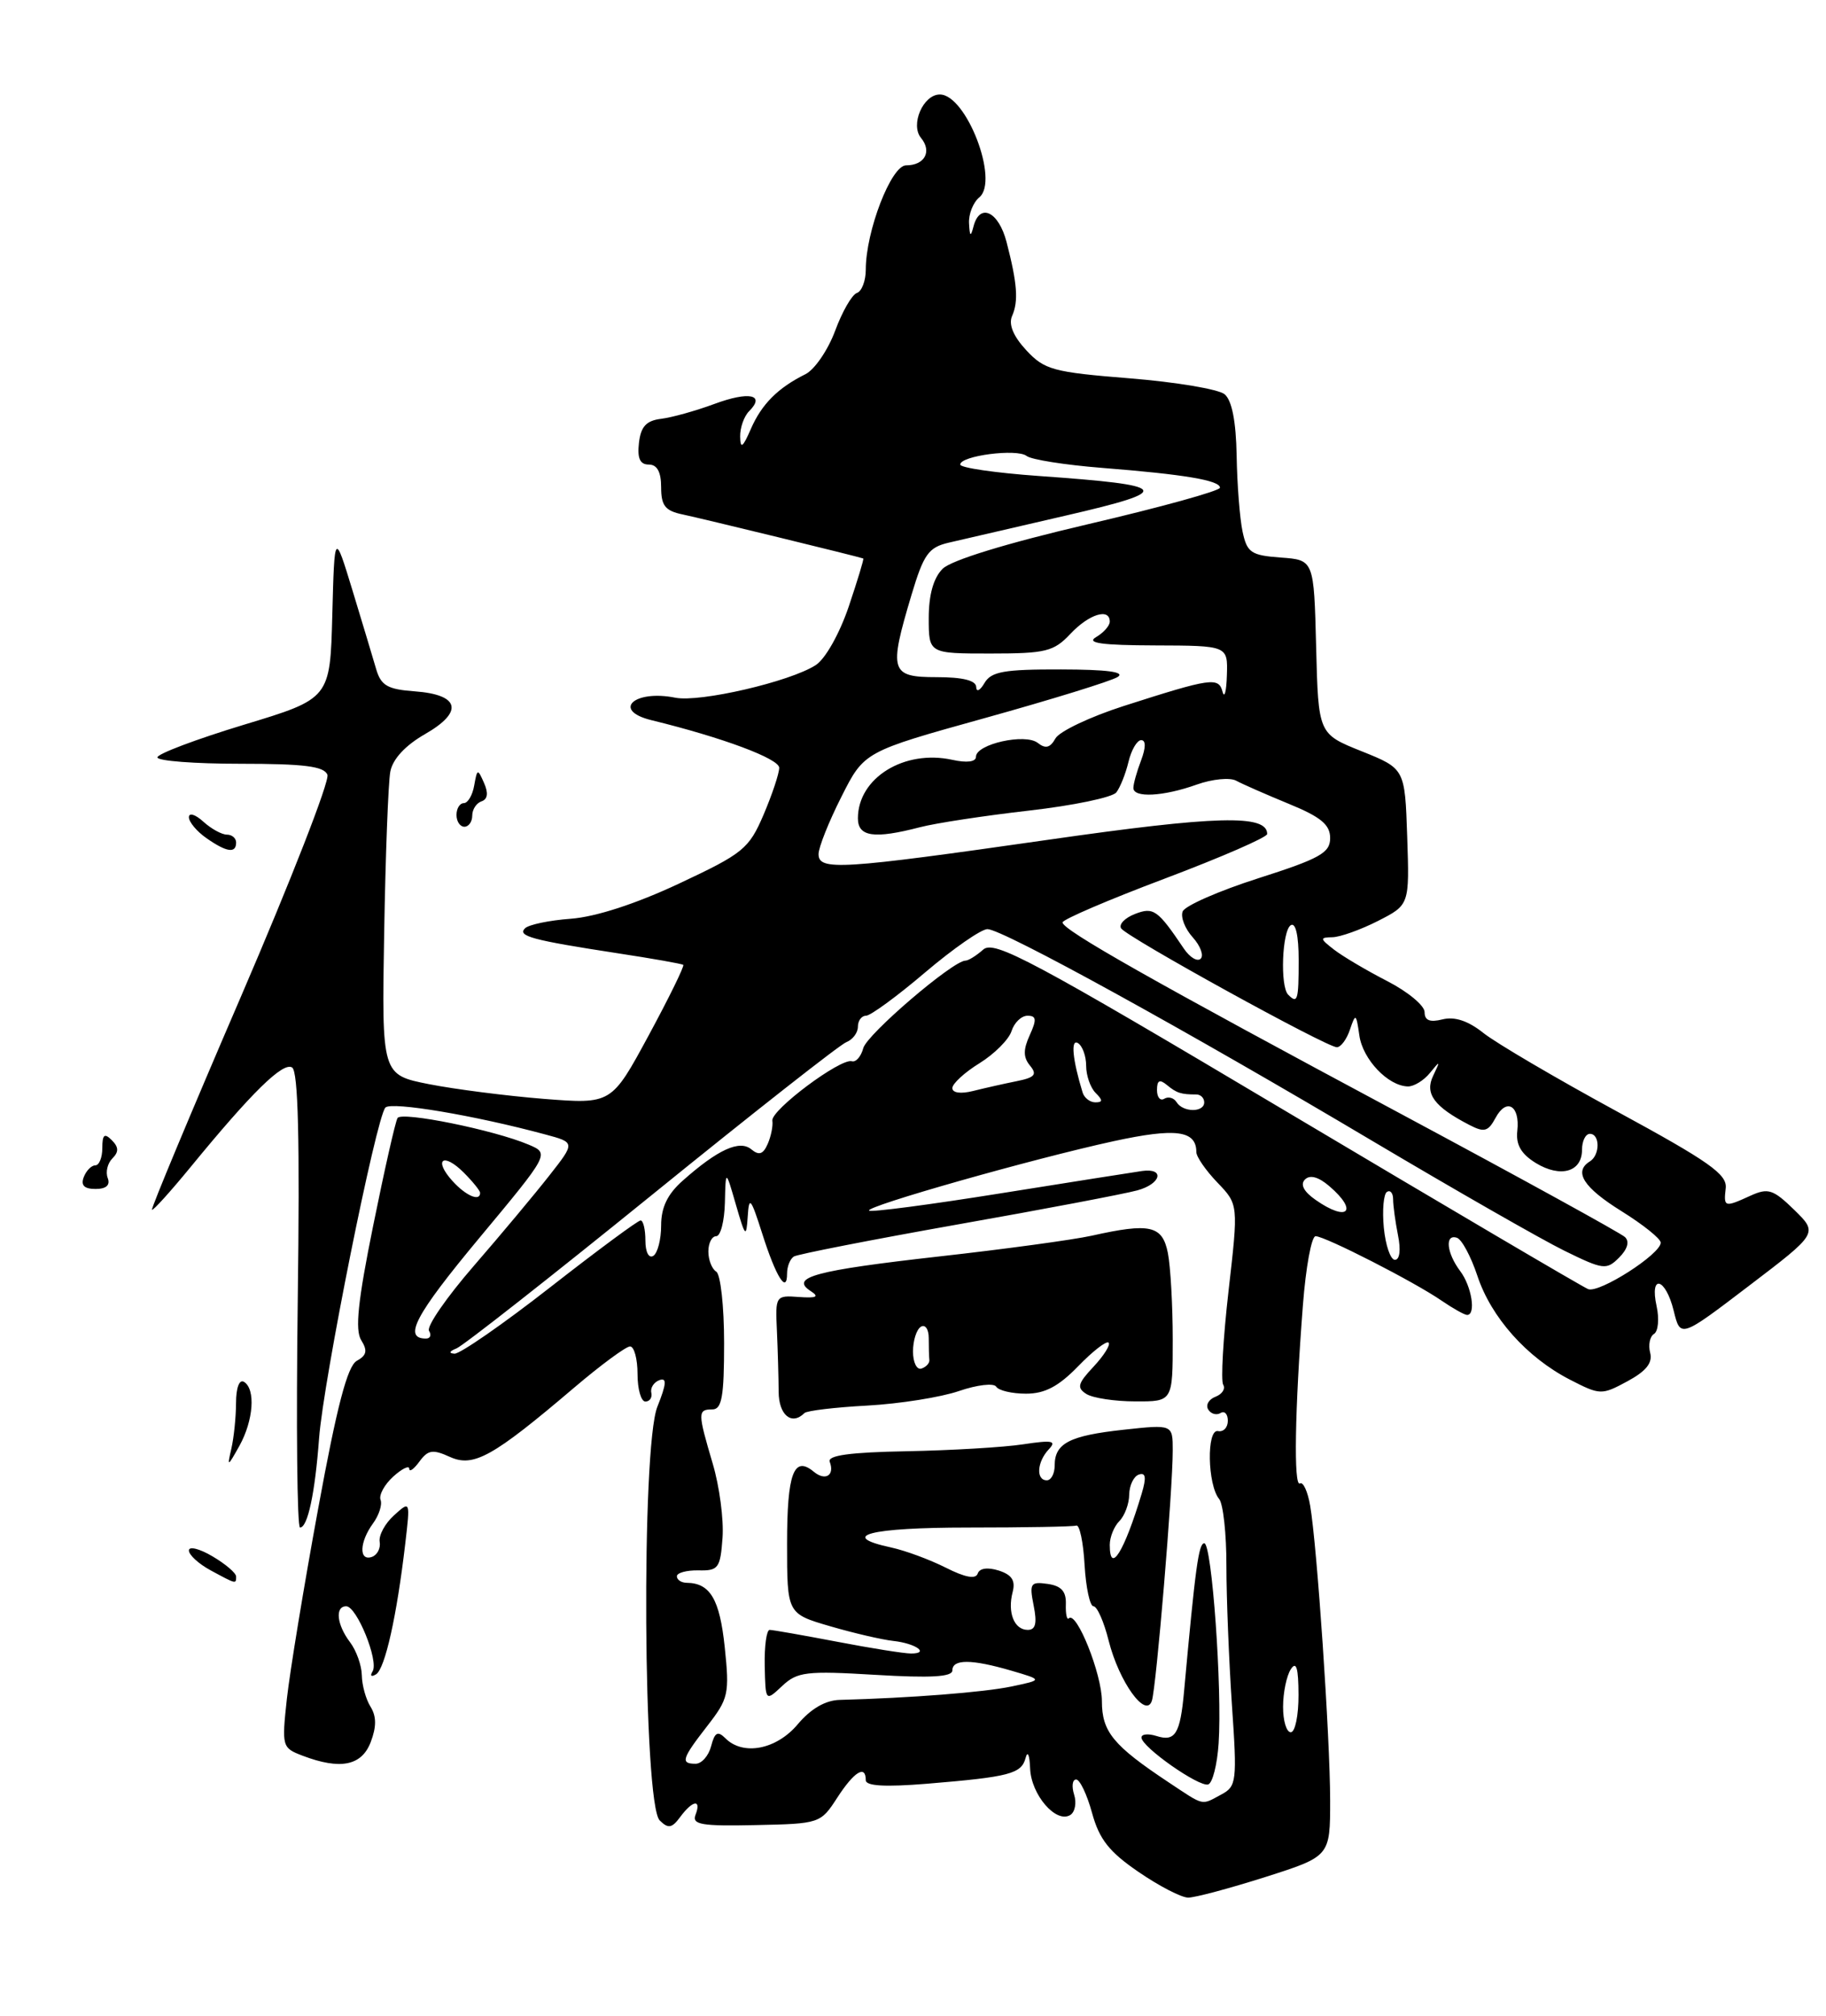 <?xml version="1.0" encoding="UTF-8" standalone="no"?>
<!DOCTYPE svg PUBLIC "-//W3C//DTD SVG 1.1//EN" "http://www.w3.org/Graphics/SVG/1.1/DTD/svg11.dtd" >
<svg xmlns="http://www.w3.org/2000/svg" xmlns:xlink="http://www.w3.org/1999/xlink" version="1.1" viewBox="0 0 232 256">
 <g >
 <path fill="currentColor"
d=" M 160.75 238.39 C 169.00 235.76 169.00 235.76 169.00 228.63 C 168.99 220.70 167.34 196.32 166.46 191.22 C 166.15 189.42 165.57 188.15 165.16 188.40 C 164.35 188.90 164.51 179.05 165.54 165.75 C 165.91 160.94 166.63 157.00 167.15 157.00 C 168.35 157.00 179.68 162.79 183.15 165.18 C 184.61 166.18 186.08 167.00 186.40 167.00 C 187.56 167.00 186.98 163.36 185.53 161.44 C 183.79 159.13 183.54 156.68 185.11 157.20 C 185.73 157.41 186.89 159.58 187.71 162.04 C 189.46 167.32 193.98 172.39 199.45 175.21 C 203.30 177.19 203.48 177.20 206.76 175.43 C 209.15 174.14 209.99 173.09 209.66 171.81 C 209.40 170.81 209.62 169.73 210.15 169.41 C 210.68 169.08 210.83 167.50 210.48 165.90 C 209.56 161.73 211.62 162.27 212.65 166.47 C 213.50 169.94 213.50 169.94 222.24 163.28 C 230.99 156.62 230.99 156.62 227.97 153.66 C 225.29 151.05 224.65 150.84 222.42 151.85 C 219.09 153.37 218.98 153.34 219.26 150.90 C 219.46 149.14 217.15 147.52 205.43 141.15 C 197.69 136.94 190.06 132.46 188.47 131.19 C 186.54 129.65 184.83 129.08 183.29 129.46 C 181.66 129.87 181.00 129.60 181.00 128.54 C 181.00 127.71 178.86 125.94 176.25 124.60 C 173.64 123.26 170.60 121.46 169.50 120.61 C 167.68 119.20 167.66 119.06 169.29 119.03 C 170.27 119.01 172.88 118.08 175.08 116.96 C 179.08 114.92 179.08 114.92 178.79 106.27 C 178.50 97.62 178.50 97.62 173.00 95.41 C 167.50 93.21 167.50 93.21 167.22 82.16 C 166.94 71.11 166.94 71.11 162.72 70.81 C 158.95 70.53 158.44 70.19 157.87 67.50 C 157.52 65.85 157.18 61.52 157.12 57.87 C 157.04 53.50 156.52 50.85 155.59 50.07 C 154.81 49.43 149.39 48.52 143.54 48.05 C 133.80 47.27 132.70 46.97 130.39 44.48 C 128.74 42.70 128.12 41.20 128.59 40.13 C 129.42 38.25 129.25 36.00 127.89 30.75 C 126.88 26.85 124.48 25.71 123.69 28.75 C 123.33 30.14 123.21 30.06 123.12 28.37 C 123.05 27.20 123.64 25.71 124.43 25.06 C 126.98 22.94 122.77 12.00 119.41 12.00 C 117.29 12.00 115.63 15.84 117.02 17.52 C 118.44 19.24 117.48 21.00 115.12 21.00 C 113.23 21.00 110.00 29.36 110.00 34.25 C 110.00 35.67 109.49 37.00 108.87 37.21 C 108.24 37.42 107.00 39.59 106.10 42.03 C 105.19 44.47 103.50 46.94 102.34 47.52 C 98.82 49.27 96.76 51.34 95.39 54.50 C 94.36 56.86 94.07 57.06 94.04 55.45 C 94.02 54.32 94.53 52.87 95.18 52.22 C 97.29 50.11 95.16 49.67 90.77 51.30 C 88.42 52.17 85.38 53.02 84.00 53.19 C 82.11 53.42 81.42 54.17 81.18 56.25 C 80.96 58.21 81.31 59.00 82.43 59.00 C 83.49 59.00 84.00 59.93 84.00 61.89 C 84.00 64.23 84.52 64.88 86.75 65.34 C 89.05 65.82 109.11 70.70 109.68 70.93 C 109.79 70.97 108.95 73.72 107.83 77.05 C 106.66 80.49 104.86 83.69 103.64 84.47 C 100.37 86.58 88.92 89.23 85.80 88.61 C 80.56 87.56 77.71 90.22 82.75 91.46 C 91.81 93.67 99.00 96.36 99.00 97.51 C 99.00 98.24 98.10 100.92 97.01 103.48 C 95.15 107.81 94.43 108.39 86.29 112.21 C 80.79 114.79 75.70 116.44 72.55 116.68 C 69.80 116.88 67.17 117.43 66.70 117.90 C 65.71 118.89 67.62 119.40 78.50 121.07 C 82.90 121.74 86.64 122.40 86.81 122.54 C 86.98 122.68 85.00 126.72 82.41 131.51 C 77.69 140.23 77.69 140.23 69.10 139.56 C 64.37 139.18 57.80 138.34 54.50 137.69 C 48.50 136.50 48.50 136.50 48.81 118.50 C 48.98 108.60 49.33 99.38 49.59 98.00 C 49.89 96.41 51.48 94.68 53.99 93.24 C 58.95 90.40 58.42 88.22 52.68 87.80 C 49.25 87.55 48.41 87.07 47.80 85.00 C 47.40 83.62 46.04 79.12 44.79 75.00 C 42.50 67.50 42.50 67.50 42.22 78.12 C 41.94 88.73 41.94 88.73 30.97 92.05 C 24.94 93.88 20.00 95.74 20.00 96.19 C 20.00 96.64 24.74 97.00 30.53 97.00 C 38.65 97.00 41.19 97.32 41.60 98.40 C 41.90 99.18 36.95 111.86 30.60 126.60 C 24.25 141.33 19.17 153.50 19.31 153.64 C 19.45 153.78 21.66 151.33 24.23 148.20 C 32.00 138.72 35.95 134.85 37.11 135.57 C 37.89 136.05 38.10 144.72 37.83 165.13 C 37.62 181.01 37.75 194.00 38.12 194.00 C 39.09 194.00 40.02 189.68 40.54 182.67 C 41.08 175.35 47.80 141.87 48.97 140.66 C 49.73 139.88 60.29 141.65 69.29 144.08 C 73.09 145.10 73.09 145.10 69.79 149.30 C 67.98 151.61 63.67 156.77 60.20 160.77 C 56.74 164.76 54.17 168.47 54.51 169.02 C 54.84 169.56 54.67 170.00 54.12 170.00 C 51.17 170.00 52.76 167.01 60.86 157.27 C 69.83 146.50 69.83 146.50 67.16 145.37 C 62.81 143.52 51.04 141.13 50.51 141.99 C 50.24 142.42 48.85 148.56 47.42 155.63 C 45.47 165.23 45.09 168.91 45.89 170.20 C 46.72 171.53 46.60 172.13 45.33 172.83 C 44.14 173.50 42.81 178.57 40.42 191.62 C 38.61 201.46 36.83 212.30 36.45 215.73 C 35.79 221.83 35.83 221.98 38.45 222.98 C 43.24 224.80 45.95 224.26 47.10 221.25 C 47.84 219.31 47.84 217.99 47.08 216.76 C 46.48 215.81 45.99 214.01 45.97 212.76 C 45.95 211.52 45.28 209.63 44.47 208.56 C 42.78 206.33 42.54 204.00 43.99 204.00 C 45.33 204.00 48.15 210.95 47.34 212.26 C 46.98 212.85 47.17 213.01 47.78 212.64 C 48.92 211.93 50.42 205.22 51.49 196.04 C 52.13 190.58 52.13 190.58 50.06 192.45 C 48.92 193.48 48.10 194.99 48.24 195.81 C 48.38 196.62 47.94 197.49 47.25 197.73 C 45.58 198.31 45.66 195.85 47.39 193.48 C 48.15 192.44 48.59 191.09 48.35 190.48 C 48.12 189.87 48.85 188.54 49.96 187.53 C 51.08 186.52 52.00 186.07 52.00 186.54 C 52.00 187.00 52.58 186.59 53.29 185.62 C 54.38 184.13 54.99 184.04 57.16 185.03 C 60.16 186.39 62.62 185.02 72.93 176.25 C 76.33 173.36 79.53 171.00 80.05 171.00 C 80.57 171.00 81.00 172.57 81.00 174.50 C 81.00 176.43 81.45 178.00 82.00 178.00 C 82.55 178.00 82.89 177.49 82.75 176.87 C 82.61 176.26 83.08 175.54 83.78 175.28 C 84.75 174.93 84.68 175.75 83.52 178.66 C 81.46 183.82 81.71 229.13 83.82 231.20 C 84.90 232.27 85.37 232.19 86.43 230.75 C 88.01 228.61 89.15 228.46 88.37 230.48 C 87.89 231.73 89.11 231.94 96.01 231.79 C 104.14 231.62 104.26 231.58 106.37 228.32 C 108.52 225.00 110.00 224.08 110.00 226.09 C 110.00 226.83 112.45 226.97 117.75 226.54 C 128.28 225.67 129.78 225.28 130.31 223.25 C 130.56 222.29 130.82 222.89 130.88 224.60 C 131.01 227.94 134.18 231.62 135.98 230.51 C 136.58 230.14 136.81 228.97 136.47 227.92 C 136.14 226.86 136.25 226.00 136.73 226.00 C 137.20 226.00 138.11 227.91 138.75 230.25 C 139.67 233.60 140.92 235.19 144.67 237.75 C 147.28 239.54 150.11 241.00 150.96 241.00 C 151.81 241.01 156.21 239.83 160.75 238.39 Z  M 26.75 199.43 C 25.24 198.61 24.00 197.48 24.00 196.91 C 24.00 196.35 25.35 196.68 27.00 197.66 C 28.65 198.63 30.00 199.78 30.00 200.22 C 30.00 201.20 30.04 201.21 26.75 199.43 Z  M 29.39 184.00 C 29.71 182.62 29.98 180.01 29.99 178.19 C 29.99 176.24 30.41 175.14 31.00 175.50 C 32.50 176.42 32.21 180.40 30.41 183.64 C 28.91 186.32 28.85 186.34 29.39 184.00 Z  M 10.64 149.50 C 10.95 148.68 11.62 148.00 12.11 148.00 C 12.60 148.00 13.00 147.01 13.00 145.80 C 13.00 144.09 13.27 143.87 14.20 144.80 C 15.09 145.69 15.11 146.29 14.28 147.12 C 13.66 147.74 13.39 148.86 13.69 149.62 C 14.03 150.52 13.49 151.00 12.14 151.00 C 10.70 151.00 10.24 150.54 10.64 149.50 Z  M 26.22 106.44 C 25.00 105.59 24.00 104.39 24.00 103.79 C 24.00 103.18 24.82 103.43 25.83 104.35 C 26.83 105.26 28.18 106.00 28.83 106.00 C 29.47 106.00 30.00 106.45 30.00 107.00 C 30.00 108.42 28.79 108.24 26.22 106.44 Z  M 58.00 103.50 C 58.00 102.67 58.42 102.00 58.93 102.00 C 59.44 102.00 60.04 100.99 60.25 99.75 C 60.63 97.62 60.69 97.60 61.50 99.44 C 62.07 100.72 61.96 101.51 61.18 101.77 C 60.53 101.99 60.00 102.80 60.00 103.58 C 60.00 104.36 59.55 105.00 59.00 105.00 C 58.45 105.00 58.00 104.33 58.00 103.50 Z  M 148.48 226.36 C 141.43 221.68 140.00 219.94 140.00 216.04 C 140.00 212.62 136.78 204.56 135.80 205.53 C 135.55 205.79 135.38 204.98 135.42 203.75 C 135.48 202.11 134.85 201.41 133.11 201.16 C 130.92 200.85 130.77 201.09 131.33 203.91 C 131.78 206.16 131.58 207.00 130.58 207.00 C 128.86 207.00 127.98 204.80 128.66 202.19 C 129.04 200.73 128.56 200.00 126.89 199.46 C 125.48 199.02 124.45 199.16 124.22 199.85 C 123.97 200.59 122.62 200.34 120.17 199.10 C 118.15 198.08 115.04 196.93 113.25 196.54 C 106.39 195.06 110.47 194.00 123.00 194.00 C 130.15 194.00 136.34 193.89 136.75 193.75 C 137.16 193.61 137.64 195.86 137.80 198.75 C 137.97 201.64 138.48 204.00 138.93 204.00 C 139.39 204.00 140.26 205.96 140.86 208.37 C 142.18 213.60 145.58 218.33 146.35 216.00 C 146.91 214.29 149.01 189.20 149.00 184.20 C 149.00 180.90 149.00 180.90 142.75 181.58 C 135.87 182.33 134.00 183.30 134.00 186.12 C 134.00 187.16 133.55 188.00 133.00 188.00 C 131.60 188.00 131.75 185.66 133.25 184.07 C 134.28 182.98 133.72 182.87 130.00 183.43 C 127.53 183.81 120.88 184.20 115.24 184.31 C 107.97 184.44 105.11 184.84 105.42 185.65 C 106.08 187.38 104.86 188.13 103.39 186.91 C 100.86 184.81 100.00 187.12 100.00 196.03 C 100.00 204.94 100.00 204.94 105.49 206.54 C 108.50 207.42 112.10 208.25 113.49 208.40 C 116.34 208.71 118.17 210.00 115.75 210.00 C 114.89 210.00 110.65 209.33 106.34 208.50 C 102.03 207.68 98.18 207.00 97.79 207.00 C 97.39 207.00 97.11 209.05 97.16 211.55 C 97.26 216.11 97.26 216.11 99.38 214.12 C 101.30 212.32 102.43 212.18 111.25 212.71 C 118.26 213.13 121.00 212.97 121.00 212.15 C 121.00 210.69 123.43 210.70 128.50 212.18 C 132.50 213.35 132.50 213.35 128.50 214.19 C 125.01 214.92 115.69 215.65 106.70 215.89 C 104.88 215.93 103.02 217.01 101.36 218.98 C 98.66 222.20 94.42 223.02 92.17 220.77 C 91.19 219.79 90.81 220.00 90.35 221.77 C 90.03 223.00 89.14 224.00 88.38 224.00 C 86.43 224.00 86.62 223.37 89.87 219.19 C 92.56 215.73 92.70 215.11 92.08 209.19 C 91.44 203.10 90.23 201.05 87.25 201.02 C 86.56 201.01 86.00 200.64 86.00 200.19 C 86.00 199.75 87.24 199.41 88.75 199.44 C 91.28 199.50 91.52 199.16 91.80 195.30 C 91.97 193.00 91.41 188.75 90.55 185.87 C 88.64 179.41 88.63 179.00 90.50 179.00 C 91.71 179.00 92.00 177.40 92.00 170.56 C 92.00 165.92 91.55 161.84 91.00 161.50 C 90.45 161.16 90.00 160.01 90.00 158.94 C 90.00 157.87 90.45 157.00 91.00 157.00 C 91.55 157.00 92.04 155.09 92.10 152.75 C 92.20 148.50 92.20 148.50 93.50 153.00 C 94.69 157.12 94.82 157.25 95.00 154.50 C 95.17 151.85 95.39 152.11 96.85 156.69 C 98.59 162.17 100.00 164.42 100.00 161.73 C 100.00 160.84 100.39 159.88 100.86 159.58 C 101.34 159.29 110.68 157.46 121.61 155.52 C 132.55 153.59 142.85 151.63 144.50 151.18 C 147.54 150.35 148.03 148.31 145.10 148.72 C 144.22 148.84 136.15 150.12 127.17 151.55 C 118.18 152.99 110.65 153.98 110.42 153.75 C 109.89 153.22 131.17 147.18 141.50 144.93 C 149.39 143.22 152.00 143.56 152.00 146.32 C 152.00 146.91 153.20 148.65 154.67 150.18 C 157.35 152.97 157.35 152.97 156.09 163.95 C 155.40 169.99 155.10 175.35 155.41 175.86 C 155.73 176.37 155.29 177.06 154.43 177.39 C 153.57 177.72 153.16 178.45 153.51 179.01 C 153.85 179.57 154.56 179.77 155.07 179.46 C 155.58 179.14 156.00 179.58 156.00 180.44 C 156.00 181.30 155.44 181.89 154.75 181.75 C 153.28 181.46 153.41 188.58 154.90 190.38 C 155.41 191.00 155.83 194.82 155.82 198.87 C 155.82 202.92 156.14 210.86 156.52 216.52 C 157.19 226.24 157.11 226.87 155.18 227.90 C 152.57 229.30 153.10 229.42 148.48 226.36 Z  M 154.83 221.42 C 155.30 214.51 153.97 196.00 153.01 196.00 C 152.29 196.00 151.88 199.02 150.44 214.80 C 149.95 220.21 149.32 221.24 146.92 220.47 C 145.86 220.14 145.01 220.23 145.03 220.68 C 145.06 221.88 152.32 226.97 153.50 226.63 C 154.05 226.47 154.65 224.13 154.83 221.42 Z  M 102.21 179.46 C 102.51 179.16 106.11 178.73 110.22 178.51 C 114.33 178.28 119.56 177.45 121.85 176.66 C 124.15 175.87 126.27 175.63 126.57 176.11 C 126.87 176.60 128.58 177.00 130.36 177.00 C 132.76 177.00 134.49 176.08 136.99 173.51 C 138.84 171.60 140.58 170.25 140.85 170.52 C 141.12 170.79 140.26 172.15 138.95 173.56 C 136.93 175.71 136.78 176.25 138.03 177.04 C 138.84 177.55 141.64 177.98 144.25 177.98 C 149.00 178.00 149.00 178.00 149.00 170.12 C 149.00 165.79 148.72 160.84 148.38 159.12 C 147.68 155.63 146.12 155.28 138.69 156.94 C 136.39 157.45 127.68 158.64 119.34 159.57 C 103.55 161.35 100.30 162.22 103.00 163.97 C 104.13 164.70 103.75 164.88 101.50 164.72 C 98.55 164.50 98.50 164.58 98.71 169.00 C 98.82 171.47 98.92 174.96 98.93 176.75 C 98.94 179.72 100.59 181.08 102.21 179.46 Z  M 163.02 216.75 C 163.02 214.96 163.47 212.82 164.00 212.00 C 164.70 210.92 164.97 211.81 164.98 215.25 C 164.99 217.86 164.55 220.00 164.00 220.00 C 163.45 220.00 163.01 218.54 163.02 216.75 Z  M 141.00 196.20 C 141.00 195.21 141.55 193.85 142.22 193.18 C 142.89 192.51 143.46 190.99 143.47 189.82 C 143.49 188.64 144.04 187.49 144.70 187.27 C 145.57 186.98 145.67 187.64 145.06 189.68 C 142.84 197.08 141.00 200.04 141.00 196.20 Z  M 58.00 171.25 C 58.82 170.93 69.98 162.17 82.79 151.79 C 95.60 141.40 106.74 132.65 107.54 132.35 C 108.34 132.04 109.00 131.16 109.00 130.39 C 109.00 129.63 109.46 129.00 110.03 129.00 C 110.60 129.00 113.98 126.53 117.54 123.50 C 121.11 120.47 124.67 118.00 125.46 118.00 C 127.36 118.00 150.82 130.91 174.50 144.98 C 184.95 151.18 195.86 157.42 198.75 158.84 C 203.70 161.27 204.11 161.32 205.71 159.72 C 206.78 158.65 207.06 157.68 206.46 157.11 C 205.93 156.61 193.12 149.57 178.00 141.47 C 146.42 124.57 135.00 118.11 135.00 117.15 C 135.00 116.78 140.85 114.27 148.00 111.58 C 155.15 108.88 161.00 106.34 161.00 105.92 C 161.00 103.41 154.59 103.58 133.13 106.66 C 106.77 110.43 104.00 110.61 104.00 108.47 C 104.00 107.63 105.30 104.36 106.90 101.20 C 109.79 95.46 109.79 95.46 125.15 91.19 C 133.60 88.84 141.18 86.50 142.00 85.98 C 143.01 85.34 140.66 85.03 134.80 85.02 C 127.56 85.00 125.93 85.29 125.08 86.75 C 124.51 87.72 124.05 87.94 124.03 87.25 C 124.01 86.42 122.32 86.00 119.00 86.00 C 113.12 86.00 112.90 85.28 115.81 75.55 C 117.36 70.38 117.97 69.52 120.54 68.92 C 122.17 68.54 128.90 66.99 135.50 65.46 C 149.27 62.28 148.82 61.64 131.97 60.45 C 126.49 60.06 122.00 59.41 122.00 59.00 C 122.00 57.88 129.22 56.94 130.44 57.91 C 131.02 58.37 135.32 59.05 140.00 59.42 C 150.51 60.25 155.00 61.01 155.00 61.94 C 155.00 62.34 147.47 64.42 138.26 66.57 C 127.89 68.99 120.85 71.15 119.76 72.24 C 118.60 73.40 118.00 75.54 118.00 78.50 C 118.00 83.00 118.00 83.00 125.83 83.00 C 132.88 83.00 133.88 82.75 136.00 80.50 C 138.36 77.99 141.00 77.17 141.00 78.95 C 141.00 79.47 140.21 80.36 139.25 80.92 C 137.97 81.67 139.98 81.95 146.75 81.97 C 156.00 82.00 156.00 82.00 155.88 85.75 C 155.82 87.81 155.57 88.76 155.33 87.86 C 154.83 85.96 153.92 86.09 142.75 89.67 C 138.49 91.04 134.60 92.89 134.10 93.78 C 133.43 94.98 132.84 95.13 131.85 94.35 C 130.25 93.10 124.00 94.50 124.00 96.11 C 124.00 96.76 122.85 96.91 121.00 96.50 C 114.88 95.16 109.00 98.80 109.00 103.93 C 109.00 106.28 111.07 106.57 116.88 105.06 C 118.87 104.54 125.10 103.59 130.72 102.95 C 136.34 102.31 141.34 101.27 141.83 100.64 C 142.32 100.01 143.02 98.26 143.38 96.75 C 143.74 95.24 144.47 94.00 144.99 94.00 C 145.60 94.00 145.59 94.95 144.98 96.57 C 144.44 97.98 144.00 99.55 144.00 100.07 C 144.00 101.36 147.81 101.16 152.06 99.64 C 154.02 98.94 156.27 98.72 157.06 99.15 C 157.85 99.58 160.86 100.90 163.75 102.09 C 167.83 103.76 169.00 104.74 169.00 106.44 C 169.00 108.31 167.71 109.04 159.88 111.54 C 154.87 113.14 150.54 115.04 150.26 115.76 C 149.98 116.48 150.56 117.96 151.54 119.04 C 152.52 120.13 152.97 121.35 152.55 121.76 C 152.13 122.17 151.18 121.60 150.43 120.50 C 147.08 115.53 146.56 115.16 144.19 116.08 C 142.91 116.58 142.13 117.40 142.44 117.90 C 143.12 119.00 168.54 133.00 169.85 133.00 C 170.36 133.00 171.11 131.99 171.52 130.75 C 172.23 128.65 172.31 128.70 172.71 131.50 C 173.14 134.55 176.37 137.94 178.89 137.98 C 179.65 137.99 180.92 137.21 181.69 136.25 C 182.99 134.65 183.02 134.68 182.09 136.62 C 180.99 138.90 182.21 140.56 186.71 142.88 C 188.58 143.85 189.08 143.71 190.01 141.98 C 191.40 139.38 193.14 140.40 192.78 143.62 C 192.58 145.37 193.25 146.54 195.12 147.70 C 198.26 149.62 201.00 148.85 201.00 146.03 C 201.00 144.91 201.45 144.00 202.00 144.00 C 203.30 144.00 203.30 146.70 202.00 147.50 C 199.90 148.80 201.18 150.81 206.00 153.81 C 208.75 155.52 211.00 157.32 211.00 157.82 C 211.00 159.28 203.18 164.28 201.78 163.72 C 201.07 163.44 183.85 153.30 163.50 141.20 C 131.02 121.88 126.31 119.37 124.92 120.60 C 124.05 121.37 123.04 122.00 122.67 122.00 C 121.08 122.00 110.14 131.36 109.68 133.12 C 109.40 134.18 108.75 134.93 108.23 134.78 C 106.80 134.36 97.92 140.99 98.13 142.33 C 98.23 142.97 97.97 144.30 97.54 145.28 C 96.96 146.60 96.44 146.78 95.46 145.97 C 93.97 144.73 91.21 145.98 86.75 149.94 C 84.81 151.65 84.00 153.34 84.00 155.63 C 84.00 157.42 83.55 159.16 83.00 159.50 C 82.43 159.85 82.00 159.01 82.00 157.56 C 82.00 156.15 81.73 155.00 81.39 155.00 C 81.05 155.00 75.88 158.82 69.89 163.50 C 63.90 168.18 58.43 171.96 57.75 171.92 C 56.98 171.87 57.08 171.62 58.00 171.25 Z  M 175.82 155.93 C 175.61 153.68 175.79 151.63 176.22 151.37 C 176.65 151.10 177.00 151.53 177.00 152.32 C 177.00 153.10 177.28 155.16 177.62 156.88 C 178.00 158.74 177.84 160.00 177.23 160.00 C 176.67 160.00 176.04 158.17 175.82 155.93 Z  M 167.14 152.38 C 165.65 151.34 165.17 150.43 165.80 149.80 C 166.43 149.17 167.52 149.46 168.89 150.64 C 172.63 153.84 171.23 155.25 167.14 152.38 Z  M 57.49 149.99 C 55.03 147.27 56.30 146.30 58.92 148.92 C 60.06 150.06 61.00 151.22 61.00 151.50 C 61.00 152.64 59.19 151.87 57.49 149.99 Z  M 149.49 139.98 C 149.14 139.42 148.44 139.23 147.93 139.54 C 147.42 139.86 147.00 139.36 147.00 138.44 C 147.00 137.20 147.33 137.03 148.25 137.79 C 149.49 138.82 150.05 139.00 152.00 139.00 C 152.55 139.00 153.00 139.45 153.00 140.00 C 153.00 141.31 150.30 141.29 149.49 139.98 Z  M 137.55 138.75 C 136.27 134.58 136.01 131.89 136.96 132.48 C 137.53 132.83 138.00 134.13 138.00 135.36 C 138.00 136.59 138.54 138.14 139.20 138.80 C 140.13 139.73 140.13 140.00 139.17 140.00 C 138.49 140.00 137.76 139.44 137.55 138.75 Z  M 121.00 138.19 C 121.00 137.63 122.55 136.20 124.45 135.03 C 126.34 133.86 128.18 132.02 128.52 130.95 C 128.86 129.88 129.77 129.00 130.55 129.00 C 131.68 129.00 131.74 129.48 130.83 131.47 C 129.99 133.32 130.00 134.29 130.87 135.34 C 131.81 136.48 131.48 136.85 129.13 137.32 C 127.54 137.64 125.06 138.20 123.62 138.56 C 122.07 138.95 121.00 138.80 121.00 138.19 Z  M 163.67 126.33 C 162.62 125.29 162.89 118.19 164.00 117.50 C 164.62 117.12 165.00 118.82 165.00 121.94 C 165.00 127.07 164.86 127.53 163.67 126.33 Z  M 116.00 171.64 C 116.00 170.25 116.45 168.84 117.00 168.50 C 117.55 168.16 118.00 168.81 118.00 169.94 C 118.00 171.07 118.03 172.33 118.08 172.72 C 118.12 173.12 117.67 173.61 117.08 173.81 C 116.48 174.01 116.00 173.03 116.00 171.64 Z "/>
</g>
</svg>